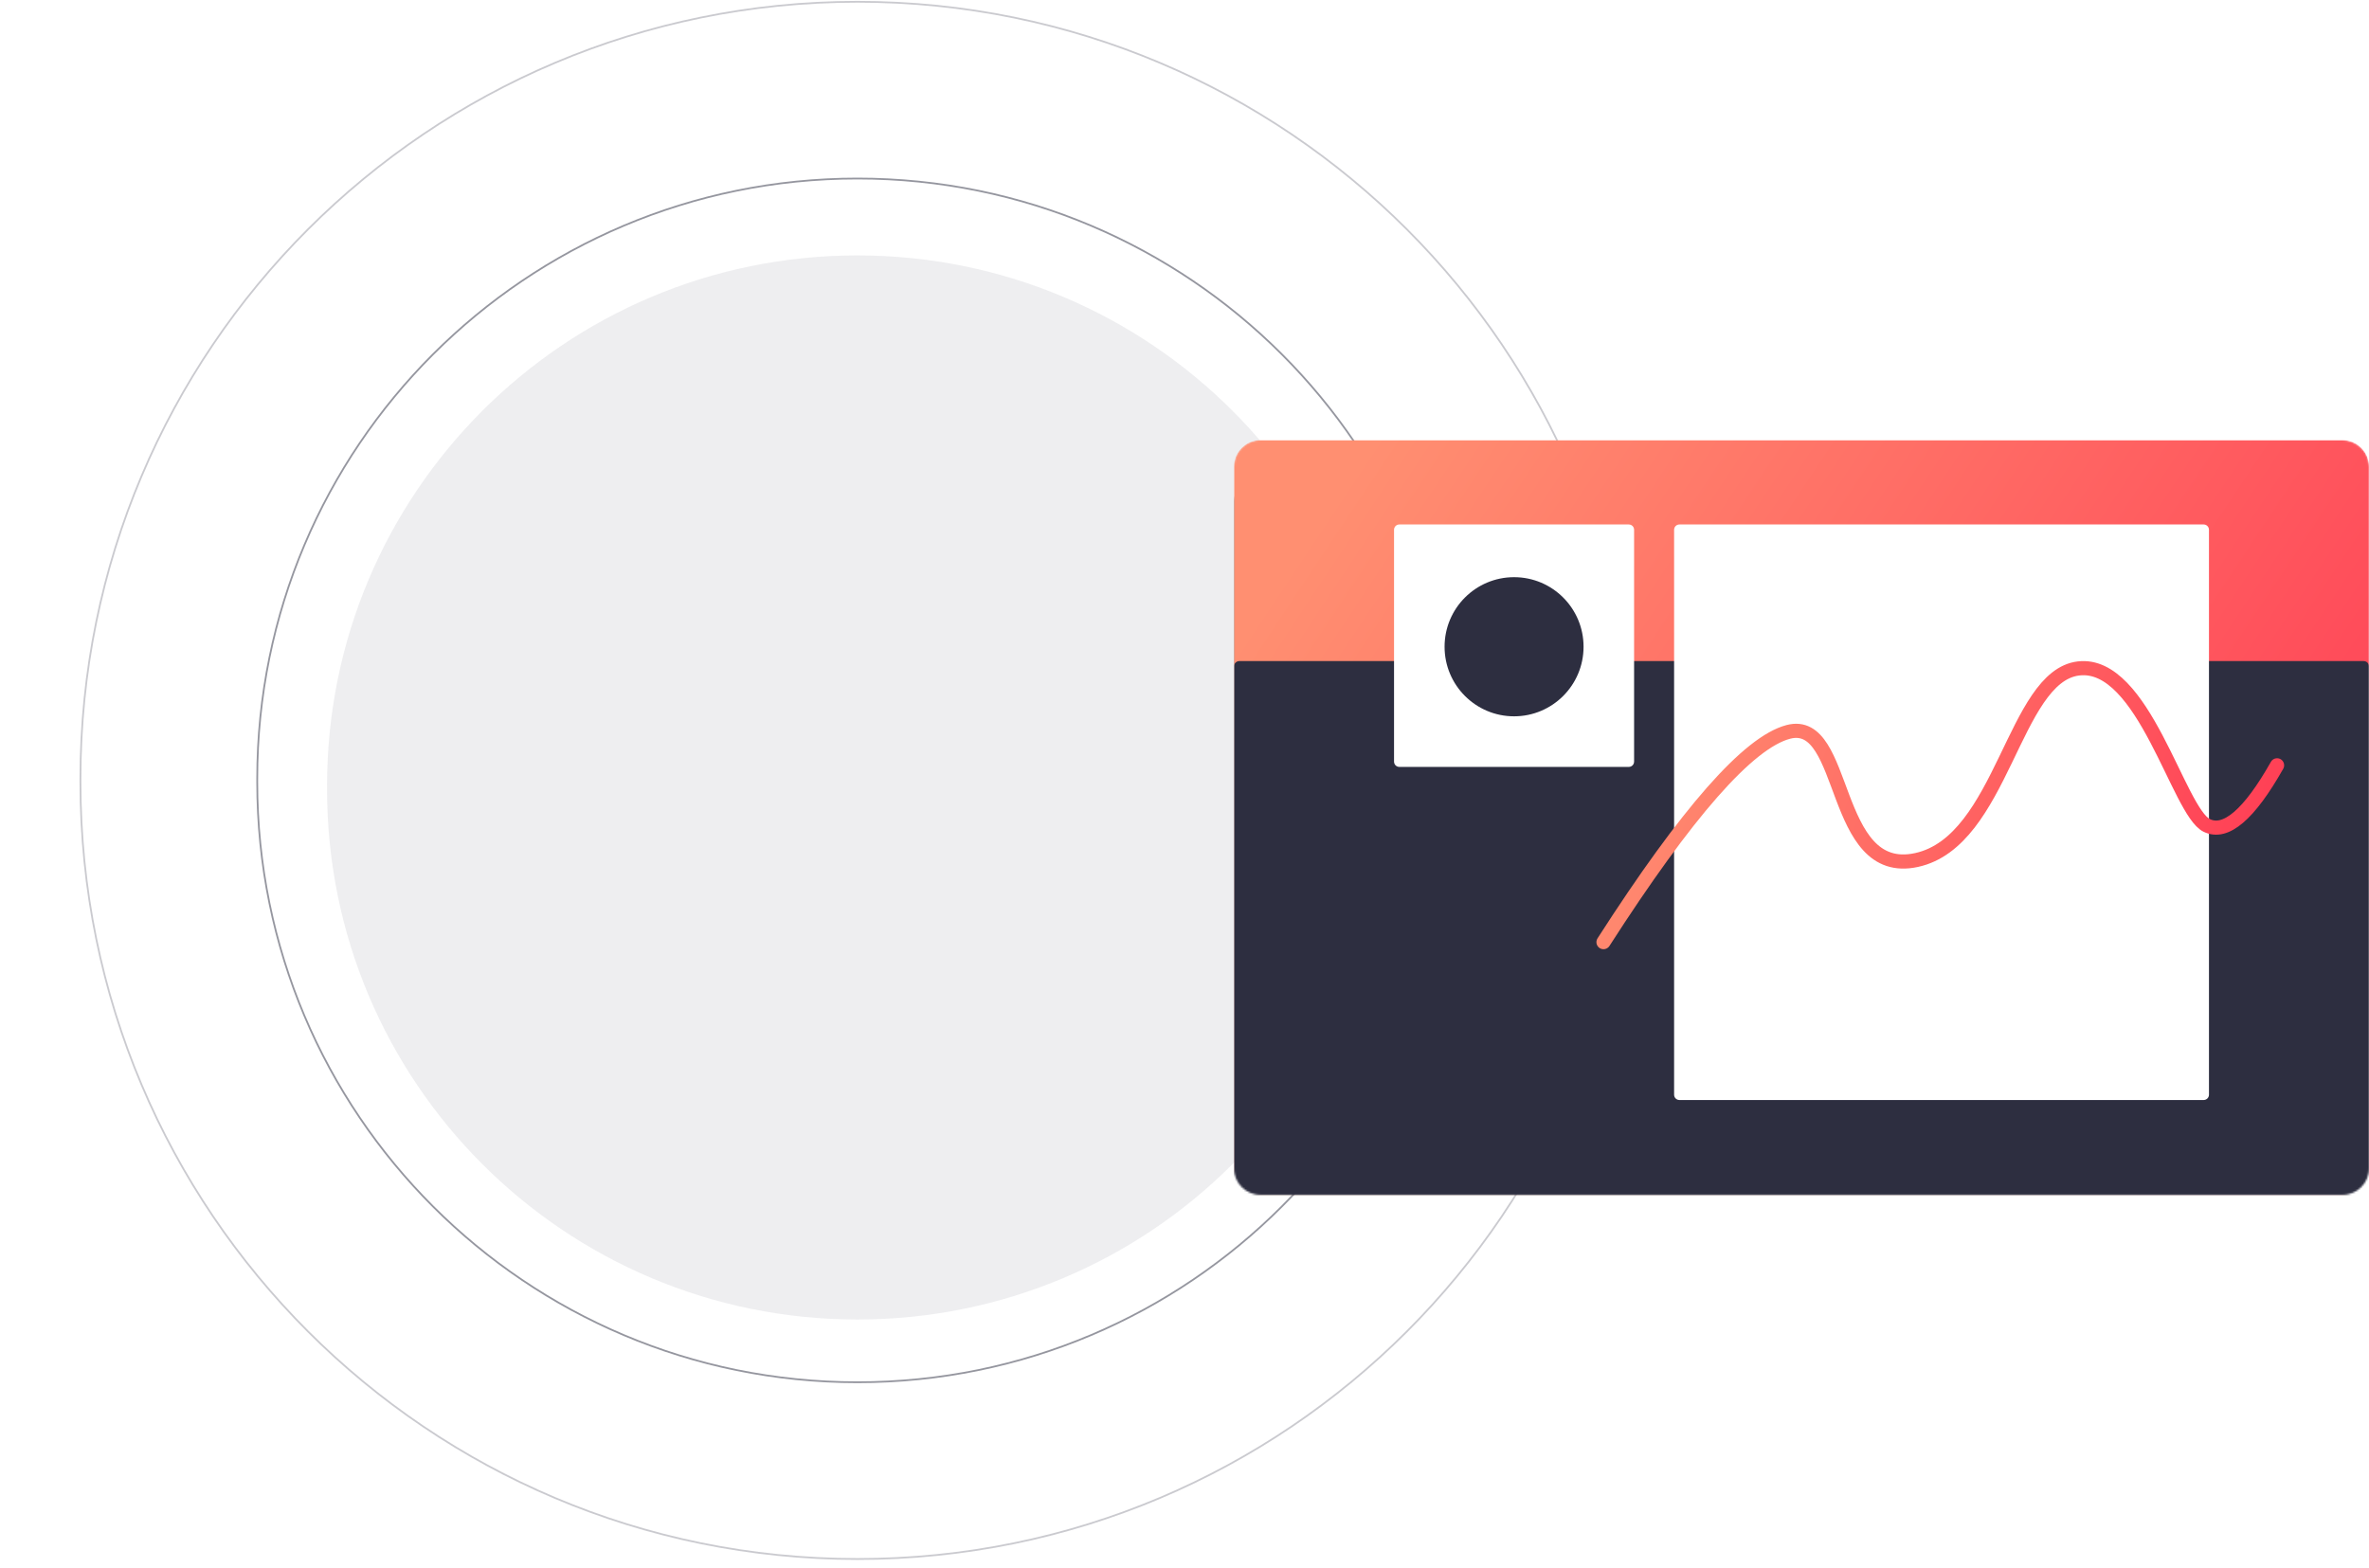 <svg width="1340" height="887" viewBox="0 0 1340 887" fill="none" xmlns="http://www.w3.org/2000/svg">
<g id="Group 3">
<g id="lines">
<path id="middle-dark" opacity="0.08" d="M785 446.5C785 612.185 650.685 746.5 485 746.5C319.315 746.5 185 612.185 185 446.5V444.5C185 278.815 319.315 144.5 485 144.5C650.685 144.5 785 278.815 785 444.5V446.5Z" fill="#2D2E40"/>
<path id="second-line" opacity="0.25" d="M924.5 442.5C924.5 685.229 727.729 882 485 882C242.271 882 45.5 685.229 45.5 442.5V440.5C45.5 197.771 242.271 1 485 1C727.729 1 924.5 197.771 924.5 440.5V442.5Z" stroke="#2D2E40"/>
<path id="first-line" opacity="0.5" d="M824.5 442.5C824.5 630.001 672.501 782 485 782C297.499 782 145.5 630.001 145.5 442.5V440.5C145.5 252.999 297.499 101 485 101C672.501 101 824.5 252.999 824.5 440.5V442.5Z" stroke="#2D2E40"/>
</g>
<g id="main">
<g id="all">
<g id="except-ml">
<mask id="mask0" mask-type="alpha" maskUnits="userSpaceOnUse" x="698" y="249" width="642" height="427">
<g id="d">
<path id="Vector" d="M1325 249H713C704.716 249 698 255.716 698 264V661C698 669.284 704.716 676 713 676H1325C1333.28 676 1340 669.284 1340 661V264C1340 255.716 1333.28 249 1325 249Z" fill="white"/>
</g>
</mask>
<g mask="url(#mask0)">
<g id="full-box">
<g id="Vector_2" filter="url(#filter0_d)">
<path d="M1325 249H713C704.716 249 698 255.716 698 264V661C698 669.284 704.716 676 713 676H1325C1333.28 676 1340 669.284 1340 661V264C1340 255.716 1333.28 249 1325 249Z" fill="black"/>
</g>
<path id="Vector_3" d="M1325 249H713C704.716 249 698 255.716 698 264V661C698 669.284 704.716 676 713 676H1325C1333.28 676 1340 669.284 1340 661V264C1340 255.716 1333.28 249 1325 249Z" fill="url(#paint0_linear)"/>
</g>
<path id="Vector_4" d="M701 374H1337C1337.8 374 1338.56 374.316 1339.12 374.879C1339.68 375.441 1340 376.204 1340 377V673C1340 673.796 1339.68 674.559 1339.12 675.121C1338.56 675.684 1337.8 676 1337 676H701C700.204 676 699.441 675.684 698.879 675.121C698.316 674.559 698 673.796 698 673V377C698 376.204 698.316 375.441 698.879 374.879C699.441 374.316 700.204 374 701 374V374Z" fill="#2D2E40"/>
<path id="Vector_5" d="M921.308 296.709H791.523C789.866 296.709 788.523 298.052 788.523 299.709V430.874C788.523 432.531 789.866 433.874 791.523 433.874H921.308C922.965 433.874 924.308 432.531 924.308 430.874V299.709C924.308 298.052 922.965 296.709 921.308 296.709Z" fill="white"/>
<path id="round" d="M856.416 405.248C878.124 405.248 895.722 387.626 895.722 365.888C895.722 344.15 878.124 326.528 856.416 326.528C834.708 326.528 817.11 344.15 817.11 365.888C817.11 387.626 834.708 405.248 856.416 405.248Z" fill="#2D2E40"/>
<path id="Vector_6" d="M1246.48 296.709H949.939C948.282 296.709 946.939 298.052 946.939 299.709V619.326C946.939 620.983 948.282 622.326 949.939 622.326H1246.48C1248.13 622.326 1249.48 620.983 1249.48 619.326V299.709C1249.48 298.052 1248.13 296.709 1246.48 296.709Z" fill="white"/>
<path id="middle-line" d="M907 533C954.125 459.633 988.977 419.987 1011.56 414.062C1045.43 405.176 1035.32 497.202 1084.09 486.535C1132.86 475.869 1138.81 382.561 1175.7 378.165C1212.58 373.768 1232.1 459.111 1248.21 466.975C1258.95 472.216 1272.22 460.881 1288 432.968" stroke="url(#paint1_linear)" stroke-width="8" stroke-linecap="round"/>
</g>
</g>
</g>
</g>
</g>
<defs>
<filter id="filter0_d" x="658" y="229" width="722" height="507" filterUnits="userSpaceOnUse" color-interpolation-filters="sRGB">
<feFlood flood-opacity="0" result="BackgroundImageFix"/>
<feColorMatrix in="SourceAlpha" type="matrix" values="0 0 0 0 0 0 0 0 0 0 0 0 0 0 0 0 0 0 127 0"/>
<feOffset dy="20"/>
<feGaussianBlur stdDeviation="20"/>
<feColorMatrix type="matrix" values="0 0 0 0 0.422 0 0 0 0 0.554 0 0 0 0 0.894 0 0 0 0.243 0"/>
<feBlend mode="normal" in2="BackgroundImageFix" result="effect1_dropShadow"/>
<feBlend mode="normal" in="SourceGraphic" in2="effect1_dropShadow" result="shape"/>
</filter>
<linearGradient id="paint0_linear" x1="698" y1="368.052" x2="1230.2" y2="722.031" gradientUnits="userSpaceOnUse">
<stop stop-color="#FF8F71"/>
<stop offset="1" stop-color="#FF3E55"/>
</linearGradient>
<linearGradient id="paint1_linear" x1="907" y1="442.674" x2="1242.85" y2="579.303" gradientUnits="userSpaceOnUse">
<stop stop-color="#FF8F71"/>
<stop offset="1" stop-color="#FF3E55"/>
</linearGradient>
</defs>
</svg>
